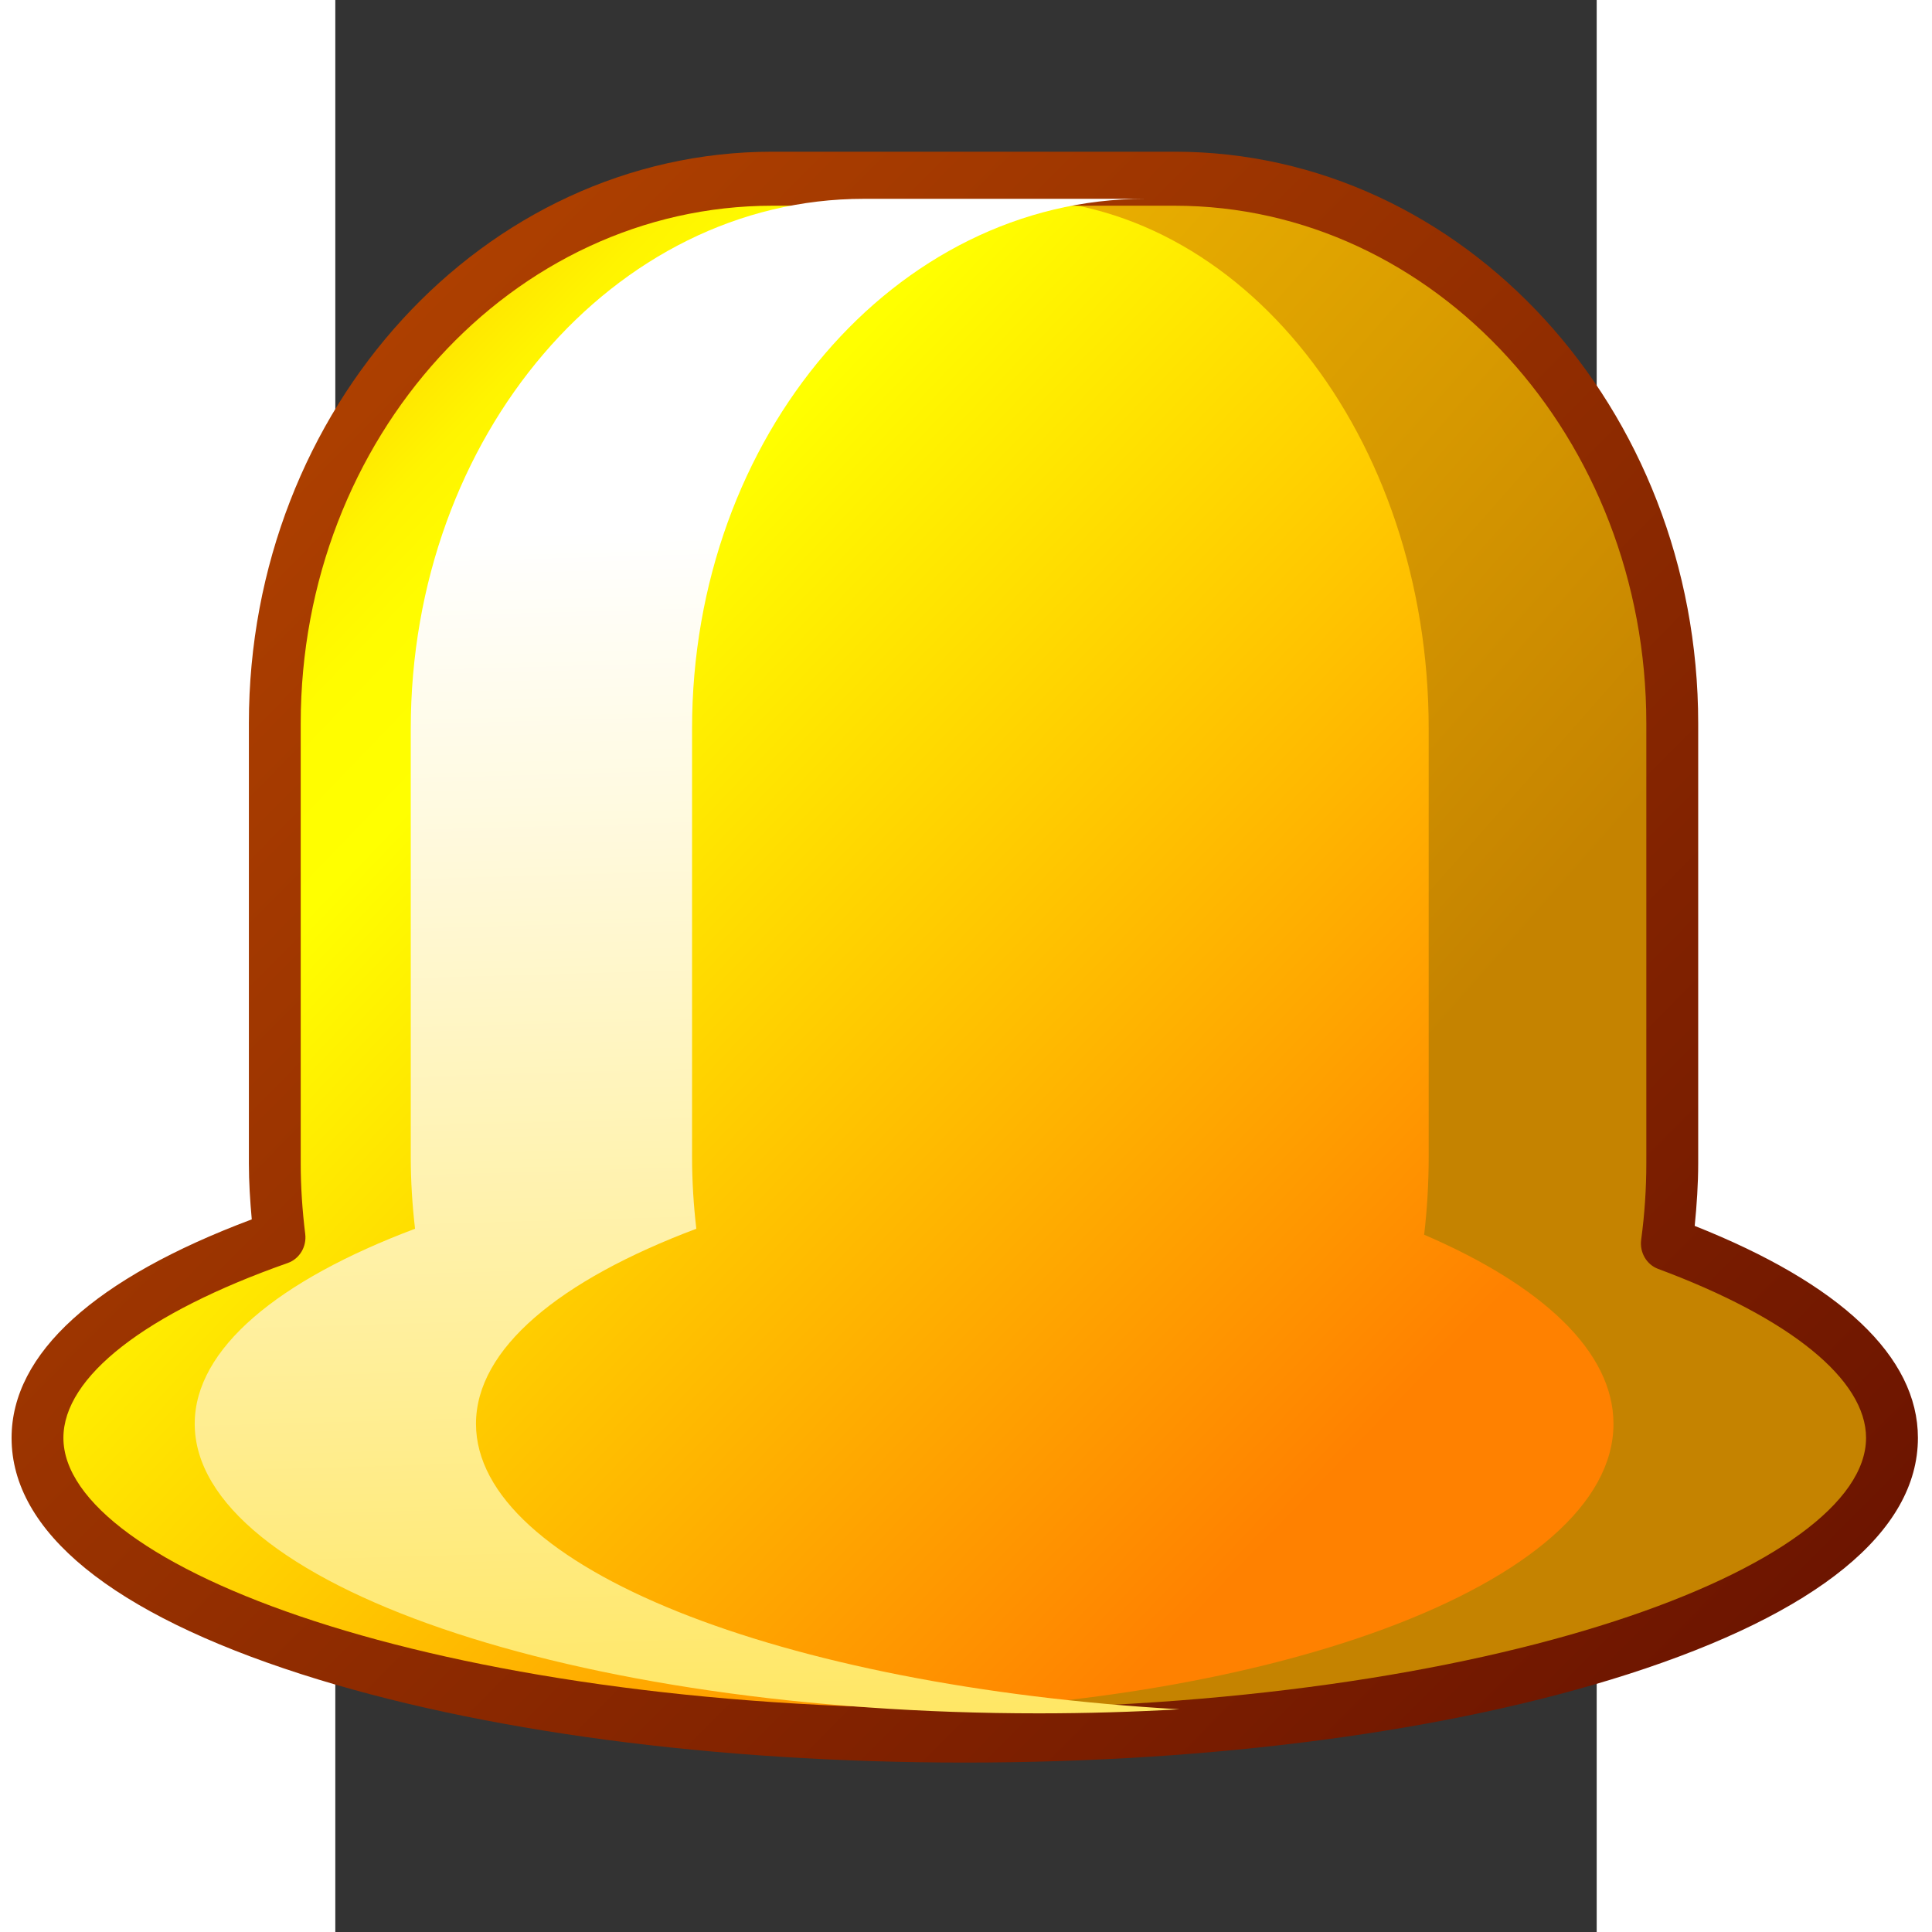 <?xml version="1.0" encoding="UTF-8" standalone="no"?>
<svg
   xmlns:dc="http://purl.org/dc/elements/1.1/"
   xmlns:cc="http://creativecommons.org/ns#"
   xmlns:rdf="http://www.w3.org/1999/02/22-rdf-syntax-ns#"
   xmlns:svg="http://www.w3.org/2000/svg"
   xmlns="http://www.w3.org/2000/svg"
   xmlns:xlink="http://www.w3.org/1999/xlink"
   xmlns:sodipodi="http://sodipodi.sourceforge.net/DTD/sodipodi-0.dtd"
   xmlns:inkscape="http://www.inkscape.org/namespaces/inkscape"
   width="32mm"
   height="32mm"
   viewBox="0.044 -0.333 79 121"
   overflow="visible"
   enable-background="new 0.044 -0.333 79 121"
   xml:space="preserve"
   id="svg14309"
   sodipodi:version="0.32"
   inkscape:version="0.46"
   sodipodi:docname="bell.svg"
   sodipodi:docbase="/home/jr/tmp/icons/bell"
   inkscape:output_extension="org.inkscape.output.svg.inkscape"
   inkscape:export-filename="/home/folk/clint/Desktop/Projects/Android/On Watch/Images/bell.png"
   inkscape:export-xdpi="38.099998"
   inkscape:export-ydpi="38.099998"><rect x="0.044" y="-0.333" width="79" height="121" fill="#333333" stroke="none"/><defs
   id="defs14424"><inkscape:perspective
   sodipodi:type="inkscape:persp3d"
   inkscape:vp_x="0 : 56.692913 : 1"
   inkscape:vp_y="0 : 1000 : 0"
   inkscape:vp_z="113.38583 : 56.692913 : 1"
   inkscape:persp3d-origin="56.692913 : 37.795275 : 1"
   id="perspective56" />
		

	<linearGradient
   inkscape:collect="always"
   xlink:href="#XMLID_1_"
   id="linearGradient2478"
   gradientUnits="userSpaceOnUse"
   x1="49.144"
   y1="102.543"
   x2="-8.538"
   y2="49.628" /><linearGradient
   inkscape:collect="always"
   xlink:href="#XMLID_2_"
   id="linearGradient2480"
   gradientUnits="userSpaceOnUse"
   x1="52.353"
   y1="111.482"
   x2="5.492"
   y2="64.622" /><linearGradient
   inkscape:collect="always"
   xlink:href="#XMLID_3_"
   id="linearGradient2482"
   gradientUnits="userSpaceOnUse"
   x1="0.777"
   y1="54.559"
   x2="92.487"
   y2="149.017" /><linearGradient
   inkscape:collect="always"
   xlink:href="#XMLID_4_"
   id="linearGradient2484"
   gradientUnits="userSpaceOnUse"
   x1="26.942"
   y1="71.049"
   x2="28.998"
   y2="147.119" /><linearGradient
   inkscape:collect="always"
   xlink:href="#XMLID_5_"
   id="linearGradient2486"
   gradientUnits="userSpaceOnUse"
   x1="34.552"
   y1="56.728"
   x2="19.179"
   y2="44.959" /><linearGradient
   inkscape:collect="always"
   xlink:href="#XMLID_6_"
   id="linearGradient2488"
   gradientUnits="userSpaceOnUse"
   x1="51.36"
   y1="32.785"
   x2="32.254"
   y2="32.785" /><linearGradient
   inkscape:collect="always"
   xlink:href="#XMLID_7_"
   id="linearGradient2490"
   gradientUnits="userSpaceOnUse"
   x1="30.612"
   y1="28.182"
   x2="2.366"
   y2="6.556" /><linearGradient
   inkscape:collect="always"
   xlink:href="#XMLID_8_"
   id="linearGradient2492"
   gradientUnits="userSpaceOnUse"
   x1="35.268"
   y1="-1.293"
   x2="35.268"
   y2="59.628" />
			

			<linearGradient
   id="XMLID_8_"
   gradientUnits="userSpaceOnUse"
   x1="35.268"
   y1="-1.293"
   x2="35.268"
   y2="59.628">
				<stop
   offset="10.345%"
   style="stop-color:rgb(255,255,255)"
   id="stop14413" />

				<stop
   offset="100%"
   style="stop-opacity:0;stop-color:rgb(255,255,255)"
   id="stop14415" />

			</linearGradient>

			

		<linearGradient
   inkscape:collect="always"
   xlink:href="#XMLID_8_"
   id="linearGradient2498"
   gradientUnits="userSpaceOnUse"
   x1="35.268"
   y1="-1.293"
   x2="35.268"
   y2="59.628" /><linearGradient
   inkscape:collect="always"
   xlink:href="#XMLID_1_"
   id="linearGradient2544"
   gradientUnits="userSpaceOnUse"
   x1="49.144"
   y1="102.543"
   x2="-8.538"
   y2="49.628" /><linearGradient
   inkscape:collect="always"
   xlink:href="#XMLID_2_"
   id="linearGradient2546"
   gradientUnits="userSpaceOnUse"
   x1="52.353"
   y1="111.482"
   x2="5.492"
   y2="64.622" /><linearGradient
   inkscape:collect="always"
   xlink:href="#XMLID_3_"
   id="linearGradient2548"
   gradientUnits="userSpaceOnUse"
   x1="0.777"
   y1="54.559"
   x2="92.487"
   y2="149.017" /><linearGradient
   inkscape:collect="always"
   xlink:href="#XMLID_4_"
   id="linearGradient2550"
   gradientUnits="userSpaceOnUse"
   x1="26.942"
   y1="71.049"
   x2="28.998"
   y2="147.119" /><linearGradient
   inkscape:collect="always"
   xlink:href="#XMLID_5_"
   id="linearGradient2552"
   gradientUnits="userSpaceOnUse"
   x1="34.552"
   y1="56.728"
   x2="19.179"
   y2="44.959" /><linearGradient
   inkscape:collect="always"
   xlink:href="#XMLID_6_"
   id="linearGradient2554"
   gradientUnits="userSpaceOnUse"
   x1="51.36"
   y1="32.785"
   x2="32.254"
   y2="32.785" /><linearGradient
   inkscape:collect="always"
   xlink:href="#XMLID_7_"
   id="linearGradient2556"
   gradientUnits="userSpaceOnUse"
   x1="30.612"
   y1="28.182"
   x2="2.366"
   y2="6.556" />
				<linearGradient
   y2="49.628"
   x2="-8.538"
   y1="102.543"
   x1="49.144"
   gradientUnits="userSpaceOnUse"
   id="XMLID_1_">
					<stop
   id="stop14319"
   style="stop-color:rgb(197,131,0)"
   offset="0" />

					<stop
   id="stop14321"
   style="stop-color:rgb(255,202,0)"
   offset="0.691" />

					<stop
   id="stop14323"
   style="stop-color:rgb(253,199,0)"
   offset="0.798" />

					<stop
   id="stop14325"
   style="stop-color:rgb(246,191,0)"
   offset="0.865" />

					<stop
   id="stop14327"
   style="stop-color:rgb(235,176,0)"
   offset="0.92" />

					<stop
   id="stop14329"
   style="stop-color:rgb(218,156,0)"
   offset="0.97" />

					<stop
   id="stop14331"
   style="stop-color:rgb(205,139,0)"
   offset="1" />

				</linearGradient>

				

				<linearGradient
   y2="64.622"
   x2="5.492"
   y1="111.482"
   x1="52.353"
   gradientUnits="userSpaceOnUse"
   id="XMLID_2_">
					<stop
   id="stop14338"
   style="stop-color:rgb(255,129,0)"
   offset="0" />

					<stop
   id="stop14340"
   style="stop-color:rgb(255,255,0)"
   offset="0.691" />

					<stop
   id="stop14342"
   style="stop-color:rgb(255,252,0)"
   offset="0.777" />

					<stop
   id="stop14344"
   style="stop-color:rgb(255,244,0)"
   offset="0.83" />

					<stop
   id="stop14346"
   style="stop-color:rgb(255,229,0)"
   offset="0.875" />

					<stop
   id="stop14348"
   style="stop-color:rgb(255,209,0)"
   offset="0.914" />

					<stop
   id="stop14350"
   style="stop-color:rgb(255,182,0)"
   offset="0.95" />

					<stop
   id="stop14352"
   style="stop-color:rgb(255,150,0)"
   offset="0.984" />

					<stop
   id="stop14354"
   style="stop-color:rgb(255,131,0)"
   offset="1" />

				</linearGradient>

				

				<linearGradient
   y2="149.017"
   x2="92.487"
   y1="54.559"
   x1="0.777"
   gradientUnits="userSpaceOnUse"
   id="XMLID_3_">
					<stop
   id="stop14361"
   style="stop-color:rgb(187,73,0)"
   offset="0" />

					<stop
   id="stop14363"
   style="stop-color:rgb(78,0,0)"
   offset="1" />

				</linearGradient>

				

				<linearGradient
   y2="147.119"
   x2="28.998"
   y1="71.049"
   x1="26.942"
   gradientUnits="userSpaceOnUse"
   id="XMLID_4_">
					<stop
   id="stop14370"
   style="stop-color:rgb(255,255,255)"
   offset="0.006" />

					<stop
   id="stop14372"
   style="stop-color:rgb(255,250,225)"
   offset="0.147" />

					<stop
   id="stop14374"
   style="stop-color:rgb(255,238,148)"
   offset="0.456" />

					<stop
   id="stop14376"
   style="stop-color:rgb(255,219,26)"
   offset="0.907" />

					<stop
   id="stop14378"
   style="stop-color:rgb(255,215,0)"
   offset="1" />

				</linearGradient>

				

				<linearGradient
   y2="44.959"
   x2="19.179"
   y1="56.728"
   x1="34.552"
   gradientUnits="userSpaceOnUse"
   id="XMLID_5_">
					<stop
   id="stop14385"
   style="stop-color:rgb(0,0,0)"
   offset="0" />

					<stop
   id="stop14387"
   style="stop-color:rgb(184,111,8)"
   offset="1" />

				</linearGradient>

				

				<linearGradient
   y2="32.785"
   x2="32.254"
   y1="32.785"
   x1="51.36"
   gradientUnits="userSpaceOnUse"
   id="XMLID_6_">
					<stop
   id="stop14394"
   style="stop-color:rgb(116,68,38)"
   offset="0" />

					<stop
   id="stop14396"
   style="stop-color:rgb(255,184,0)"
   offset="1" />

				</linearGradient>

				

				<linearGradient
   y2="6.556"
   x2="2.366"
   y1="28.182"
   x1="30.612"
   gradientUnits="userSpaceOnUse"
   id="XMLID_7_">
					<stop
   id="stop14403"
   style="stop-color:rgb(86,30,0)"
   offset="0" />

					<stop
   id="stop14405"
   style="stop-color:rgb(184,111,8)"
   offset="1" />

				</linearGradient>

				

			<linearGradient
   inkscape:collect="always"
   xlink:href="#XMLID_7_"
   id="linearGradient2595"
   gradientUnits="userSpaceOnUse"
   x1="30.612"
   y1="28.182"
   x2="2.366"
   y2="6.556" /><linearGradient
   inkscape:collect="always"
   xlink:href="#XMLID_6_"
   id="linearGradient2598"
   gradientUnits="userSpaceOnUse"
   x1="51.36"
   y1="32.785"
   x2="32.254"
   y2="32.785"
   gradientTransform="translate(-75.545,5.122)" /><linearGradient
   inkscape:collect="always"
   xlink:href="#XMLID_5_"
   id="linearGradient2601"
   gradientUnits="userSpaceOnUse"
   x1="34.552"
   y1="56.728"
   x2="19.179"
   y2="44.959" /><linearGradient
   inkscape:collect="always"
   xlink:href="#XMLID_4_"
   id="linearGradient2604"
   gradientUnits="userSpaceOnUse"
   x1="26.942"
   y1="71.049"
   x2="28.998"
   y2="147.119"
   gradientTransform="matrix(1.513,0,0,1.576,-20.231,-79.95)" /><linearGradient
   inkscape:collect="always"
   xlink:href="#XMLID_3_"
   id="linearGradient2607"
   gradientUnits="userSpaceOnUse"
   x1="0.777"
   y1="54.559"
   x2="92.487"
   y2="149.017"
   gradientTransform="matrix(1.513,0,0,1.576,-20.231,-79.95)" /><linearGradient
   inkscape:collect="always"
   xlink:href="#XMLID_2_"
   id="linearGradient2610"
   gradientUnits="userSpaceOnUse"
   x1="52.353"
   y1="111.482"
   x2="5.492"
   y2="64.622"
   gradientTransform="matrix(1.513,0,0,1.576,-20.231,-79.95)" /><linearGradient
   inkscape:collect="always"
   xlink:href="#XMLID_1_"
   id="linearGradient2613"
   gradientUnits="userSpaceOnUse"
   x1="49.144"
   y1="102.543"
   x2="-8.538"
   y2="49.628"
   gradientTransform="matrix(1.513,0,0,1.576,-20.231,-79.95)" /></defs>
<sodipodi:namedview
   id="base"
   pagecolor="#ffffff"
   bordercolor="#666666"
   borderopacity="1.0"
   inkscape:pageopacity="0.0"
   inkscape:pageshadow="2"
   inkscape:zoom="4.1671875"
   inkscape:cx="62.87214"
   inkscape:cy="54.47319"
   inkscape:window-width="1270"
   inkscape:window-height="775"
   inkscape:window-x="0"
   inkscape:window-y="0"
   inkscape:current-layer="svg14309"
   showgrid="false" />

	<path
   id="path14334"
   style="fill:url(#linearGradient2613)"
   d="M 83.438,77.547 C 83.659,75.91 83.777,74.234 83.777,72.53 L 83.777,44.969 C 83.777,26.13 69.821,10.858 52.608,10.858 L 27.424,10.858 C 10.209,10.858 -3.745,26.129 -3.745,44.969 L -3.745,72.53 C -3.745,74.103 -3.639,75.649 -3.451,77.162 C -12.866,80.477 -18.609,84.882 -18.609,89.721 C -18.609,100.016 7.391,108.361 39.463,108.361 C 71.535,108.361 97.537,100.016 97.537,89.721 C 97.537,85.068 92.225,80.813 83.438,77.547 z"
   inkscape:export-filename="/home/folk/clint/Desktop/Projects/Android/On Watch/Images/bell.png"
   inkscape:export-xdpi="35.119999"
   inkscape:export-ydpi="35.119999" /><path
   id="path14357"
   style="fill:url(#linearGradient2610)"
   d="M 68.238,76.997 C 68.424,75.404 68.522,73.774 68.522,72.116 L 68.522,45.303 C 68.522,26.977 56.787,12.119 42.313,12.119 L 21.139,12.119 C 6.665,12.119 -5.068,26.977 -5.068,45.303 L -5.068,72.116 C -5.068,73.646 -4.979,75.15 -4.822,76.623 C -12.737,79.847 -17.567,84.134 -17.567,88.84 C -17.567,98.854 4.296,106.973 31.263,106.973 C 58.233,106.973 80.095,98.856 80.095,88.84 C 80.095,84.313 75.625,80.174 68.238,76.997 z"
   inkscape:export-filename="/home/folk/clint/Desktop/Projects/Android/On Watch/Images/bell.png"
   inkscape:export-xdpi="35.119999"
   inkscape:export-ydpi="35.119999" /><path
   id="path14366"
   style="fill:url(#linearGradient2607)"
   d="M 27.424,9.168 C 9.342,9.168 -5.369,25.23 -5.369,44.969 L -5.369,72.53 C -5.369,73.675 -5.295,74.85 -5.188,76.036 C -15.002,79.716 -20.231,84.427 -20.231,89.722 C -20.231,95.592 -13.953,100.708 -2.076,104.522 C 9.043,108.089 23.796,110.056 39.465,110.056 C 55.134,110.056 69.886,108.089 81.007,104.522 C 92.884,100.708 99.162,95.592 99.162,89.722 C 99.162,84.633 94.302,80.064 85.182,76.444 C 85.312,75.139 85.401,73.827 85.401,72.532 L 85.401,44.969 C 85.401,25.23 70.691,9.168 52.608,9.168 L 27.424,9.168 z M -16.985,89.722 C -16.985,85.904 -11.863,81.911 -2.931,78.767 C -2.199,78.508 -1.74,77.749 -1.84,76.948 C -2.026,75.451 -2.122,73.963 -2.122,72.532 L -2.122,44.969 C -2.122,27.093 11.132,12.551 27.424,12.551 L 52.606,12.551 C 68.899,12.551 82.152,27.095 82.152,44.969 L 82.152,72.53 C 82.152,74.113 82.045,75.72 81.83,77.311 C 81.724,78.105 82.167,78.868 82.892,79.137 C 91.168,82.215 95.914,86.072 95.914,89.721 C 95.914,97.738 72.73,106.672 39.463,106.672 C 6.198,106.673 -16.985,97.74 -16.985,89.722 z"
   inkscape:export-filename="/home/folk/clint/Desktop/Projects/Android/On Watch/Images/bell.png"
   inkscape:export-xdpi="35.119999"
   inkscape:export-ydpi="35.119999" /><path
   id="path14381"
   style="fill:url(#linearGradient2604)"
   d="M 8.855,88.84 C 8.855,84.134 14.083,79.847 22.654,76.623 C 22.483,75.148 22.387,73.645 22.387,72.116 L 22.387,45.303 C 22.387,26.977 35.09,12.119 50.761,12.119 L 33.145,12.119 C 17.474,12.119 4.77,26.977 4.77,45.303 L 4.77,72.116 C 4.77,73.646 4.867,75.15 5.038,76.623 C -3.533,79.847 -8.761,84.134 -8.761,88.84 C -8.761,98.854 14.909,106.973 44.105,106.973 C 47.108,106.973 50.047,106.883 52.913,106.719 C 27.913,105.28 8.855,97.825 8.855,88.84 z"
   inkscape:export-filename="/home/folk/clint/Desktop/Projects/Android/On Watch/Images/bell.png"
   inkscape:export-xdpi="35.119999"
   inkscape:export-ydpi="35.119999" />

</svg>